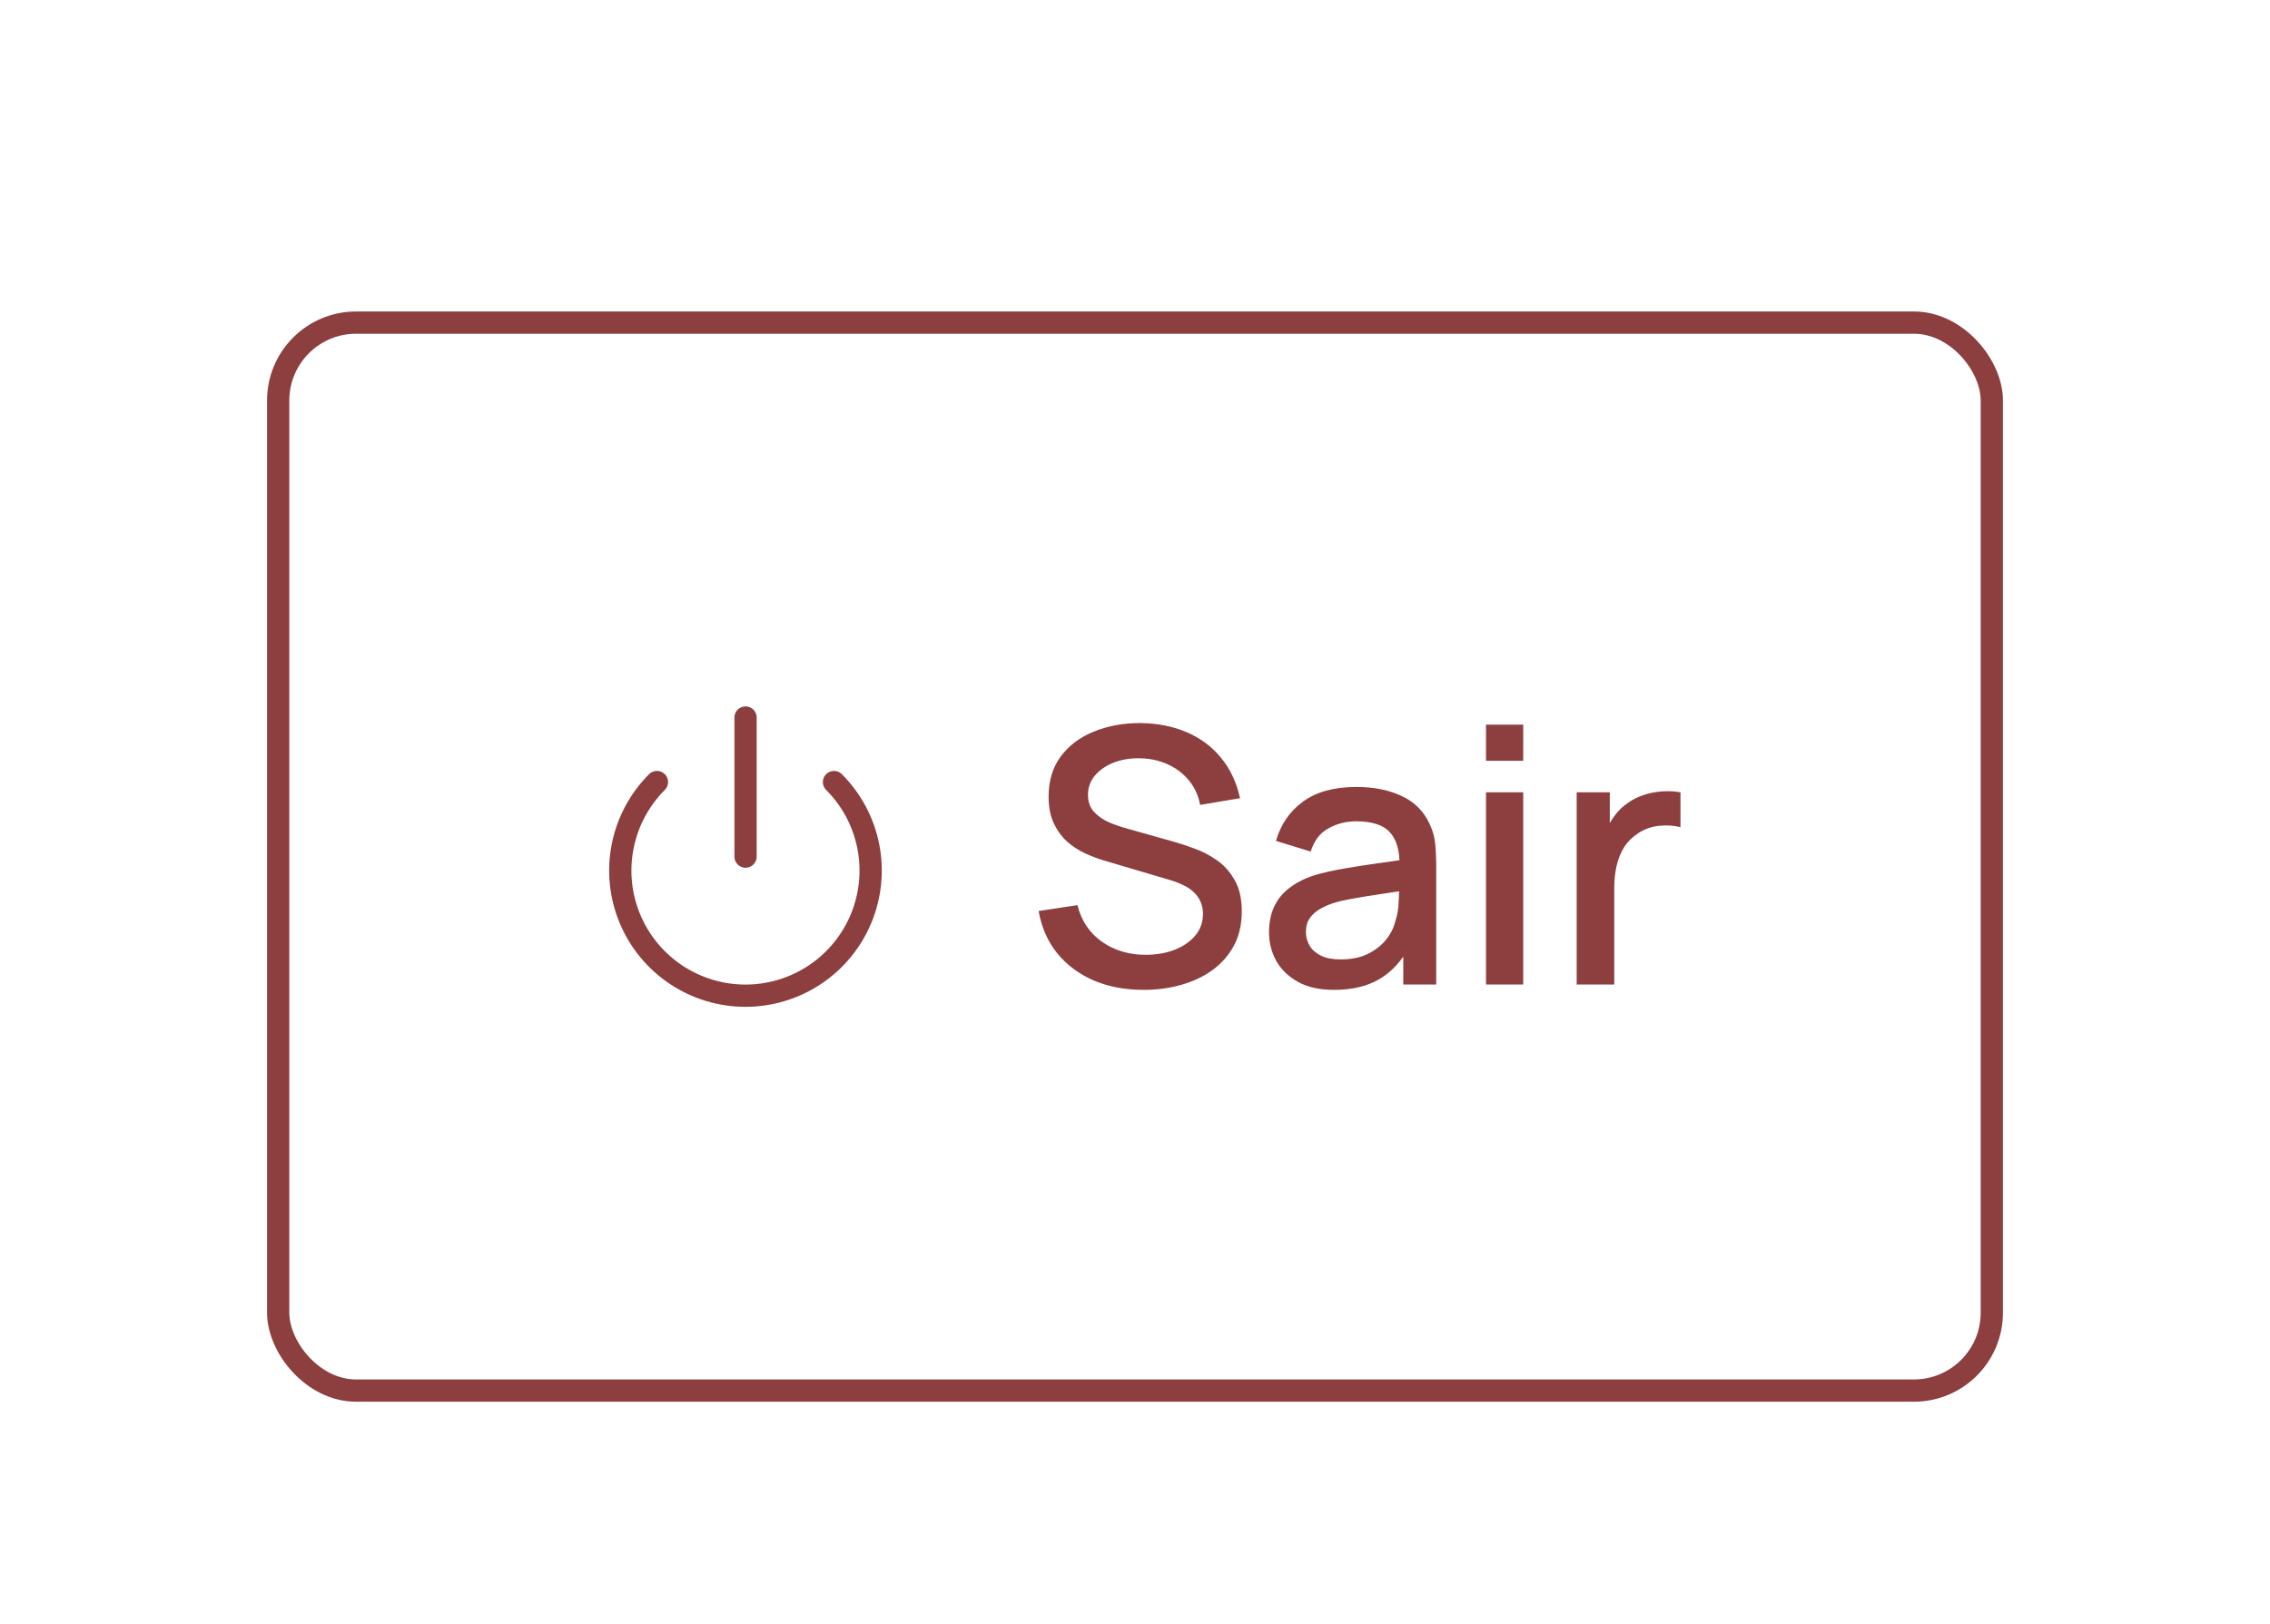 <svg width="204" height="146" viewBox="0 0 204 146" fill="none" xmlns="http://www.w3.org/2000/svg">
<g filter="url(#filter0_dd_1746_406)">
<rect x="24" y="16" width="156" height="98" rx="8" fill="white"/>
<rect x="25" y="17" width="154" height="96" rx="7" stroke="#8D3E3E" stroke-width="2"/>
<path d="M74.95 58.3C76.523 59.873 77.594 61.878 78.028 64.06C78.462 66.243 78.239 68.504 77.387 70.56C76.535 72.615 75.094 74.372 73.244 75.608C71.394 76.844 69.219 77.504 66.994 77.504C64.769 77.504 62.594 76.844 60.744 75.608C58.894 74.372 57.452 72.615 56.6 70.56C55.749 68.504 55.526 66.243 55.96 64.06C56.394 61.878 57.465 59.873 59.038 58.3" stroke="#8D3E3E" stroke-width="2" stroke-linecap="round" stroke-linejoin="round"/>
<path d="M67 52.5V65" stroke="#8D3E3E" stroke-width="2" stroke-linecap="round" stroke-linejoin="round"/>
<path d="M102.764 76.98C101.111 76.98 99.617 76.697 98.284 76.132C96.961 75.556 95.868 74.74 95.004 73.684C94.15 72.617 93.596 71.353 93.34 69.892L96.828 69.364C97.18 70.772 97.916 71.871 99.036 72.66C100.156 73.439 101.463 73.828 102.956 73.828C103.884 73.828 104.737 73.684 105.516 73.396C106.295 73.097 106.919 72.676 107.388 72.132C107.868 71.577 108.108 70.916 108.108 70.148C108.108 69.732 108.033 69.364 107.884 69.044C107.745 68.724 107.548 68.447 107.292 68.212C107.047 67.967 106.743 67.759 106.38 67.588C106.028 67.407 105.639 67.252 105.212 67.124L99.308 65.38C98.732 65.209 98.145 64.991 97.548 64.724C96.951 64.447 96.401 64.089 95.9 63.652C95.409 63.204 95.009 62.655 94.7 62.004C94.391 61.343 94.236 60.543 94.236 59.604C94.236 58.185 94.599 56.985 95.324 56.004C96.06 55.012 97.052 54.265 98.3 53.764C99.548 53.252 100.945 52.996 102.492 52.996C104.049 53.017 105.441 53.295 106.668 53.828C107.905 54.361 108.929 55.129 109.74 56.132C110.561 57.124 111.127 58.329 111.436 59.748L107.852 60.356C107.692 59.492 107.351 58.751 106.828 58.132C106.305 57.503 105.665 57.023 104.908 56.692C104.151 56.351 103.329 56.175 102.444 56.164C101.591 56.143 100.807 56.271 100.092 56.548C99.388 56.825 98.823 57.215 98.396 57.716C97.98 58.217 97.772 58.793 97.772 59.444C97.772 60.084 97.959 60.601 98.332 60.996C98.705 61.391 99.164 61.705 99.708 61.94C100.263 62.164 100.812 62.351 101.356 62.5L105.612 63.7C106.145 63.849 106.748 64.052 107.42 64.308C108.103 64.553 108.759 64.9 109.388 65.348C110.028 65.796 110.556 66.393 110.972 67.14C111.388 67.876 111.596 68.804 111.596 69.924C111.596 71.087 111.361 72.111 110.892 72.996C110.423 73.871 109.777 74.607 108.956 75.204C108.145 75.791 107.207 76.233 106.14 76.532C105.073 76.831 103.948 76.98 102.764 76.98ZM119.886 76.98C118.606 76.98 117.534 76.745 116.67 76.276C115.806 75.796 115.15 75.167 114.702 74.388C114.264 73.599 114.046 72.735 114.046 71.796C114.046 70.921 114.2 70.153 114.51 69.492C114.819 68.831 115.278 68.271 115.886 67.812C116.494 67.343 117.24 66.964 118.126 66.676C118.894 66.452 119.763 66.255 120.734 66.084C121.704 65.913 122.723 65.753 123.79 65.604C124.867 65.455 125.934 65.305 126.99 65.156L125.774 65.828C125.795 64.473 125.507 63.471 124.91 62.82C124.323 62.159 123.31 61.828 121.87 61.828C120.963 61.828 120.131 62.041 119.374 62.468C118.616 62.884 118.088 63.577 117.79 64.548L114.67 63.588C115.096 62.105 115.907 60.927 117.102 60.052C118.307 59.177 119.907 58.74 121.902 58.74C123.448 58.74 124.792 59.007 125.934 59.54C127.086 60.063 127.928 60.895 128.462 62.036C128.739 62.601 128.91 63.199 128.974 63.828C129.038 64.457 129.07 65.135 129.07 65.86V76.5H126.11V72.548L126.686 73.06C125.971 74.383 125.059 75.369 123.95 76.02C122.851 76.66 121.496 76.98 119.886 76.98ZM120.478 74.244C121.427 74.244 122.243 74.079 122.926 73.748C123.608 73.407 124.158 72.975 124.574 72.452C124.99 71.929 125.262 71.385 125.39 70.82C125.571 70.308 125.672 69.732 125.694 69.092C125.726 68.452 125.742 67.94 125.742 67.556L126.83 67.956C125.774 68.116 124.814 68.26 123.95 68.388C123.086 68.516 122.302 68.644 121.598 68.772C120.904 68.889 120.286 69.033 119.742 69.204C119.283 69.364 118.872 69.556 118.51 69.78C118.158 70.004 117.875 70.276 117.662 70.596C117.459 70.916 117.358 71.305 117.358 71.764C117.358 72.212 117.47 72.628 117.694 73.012C117.918 73.385 118.259 73.684 118.718 73.908C119.176 74.132 119.763 74.244 120.478 74.244ZM133.544 56.388V53.14H136.888V56.388H133.544ZM133.544 76.5V59.22H136.888V76.5H133.544ZM141.693 76.5V59.22H144.669V63.412L144.253 62.868C144.466 62.313 144.744 61.807 145.085 61.348C145.426 60.879 145.821 60.495 146.269 60.196C146.706 59.876 147.192 59.631 147.725 59.46C148.269 59.279 148.824 59.172 149.389 59.14C149.954 59.097 150.498 59.124 151.021 59.22V62.356C150.456 62.207 149.826 62.164 149.133 62.228C148.45 62.292 147.821 62.511 147.245 62.884C146.701 63.236 146.269 63.663 145.949 64.164C145.64 64.665 145.416 65.225 145.277 65.844C145.138 66.452 145.069 67.097 145.069 67.78V76.5H141.693Z" fill="#8D3E3E"/>
</g>
<defs>
<filter id="filter0_dd_1746_406" x="0" y="0" width="204" height="146" filterUnits="userSpaceOnUse" color-interpolation-filters="sRGB">
<feFlood flood-opacity="0" result="BackgroundImageFix"/>
<feColorMatrix in="SourceAlpha" type="matrix" values="0 0 0 0 0 0 0 0 0 0 0 0 0 0 0 0 0 0 127 0" result="hardAlpha"/>
<feOffset dy="8"/>
<feGaussianBlur stdDeviation="12"/>
<feComposite in2="hardAlpha" operator="out"/>
<feColorMatrix type="matrix" values="0 0 0 0 0.439 0 0 0 0 0.565 0 0 0 0 0.69 0 0 0 0.2 0"/>
<feBlend mode="normal" in2="BackgroundImageFix" result="effect1_dropShadow_1746_406"/>
<feColorMatrix in="SourceAlpha" type="matrix" values="0 0 0 0 0 0 0 0 0 0 0 0 0 0 0 0 0 0 127 0" result="hardAlpha"/>
<feOffset dy="4"/>
<feGaussianBlur stdDeviation="2"/>
<feComposite in2="hardAlpha" operator="out"/>
<feColorMatrix type="matrix" values="0 0 0 0 0 0 0 0 0 0 0 0 0 0 0 0 0 0 0.05 0"/>
<feBlend mode="normal" in2="effect1_dropShadow_1746_406" result="effect2_dropShadow_1746_406"/>
<feBlend mode="normal" in="SourceGraphic" in2="effect2_dropShadow_1746_406" result="shape"/>
</filter>
</defs>
</svg>
